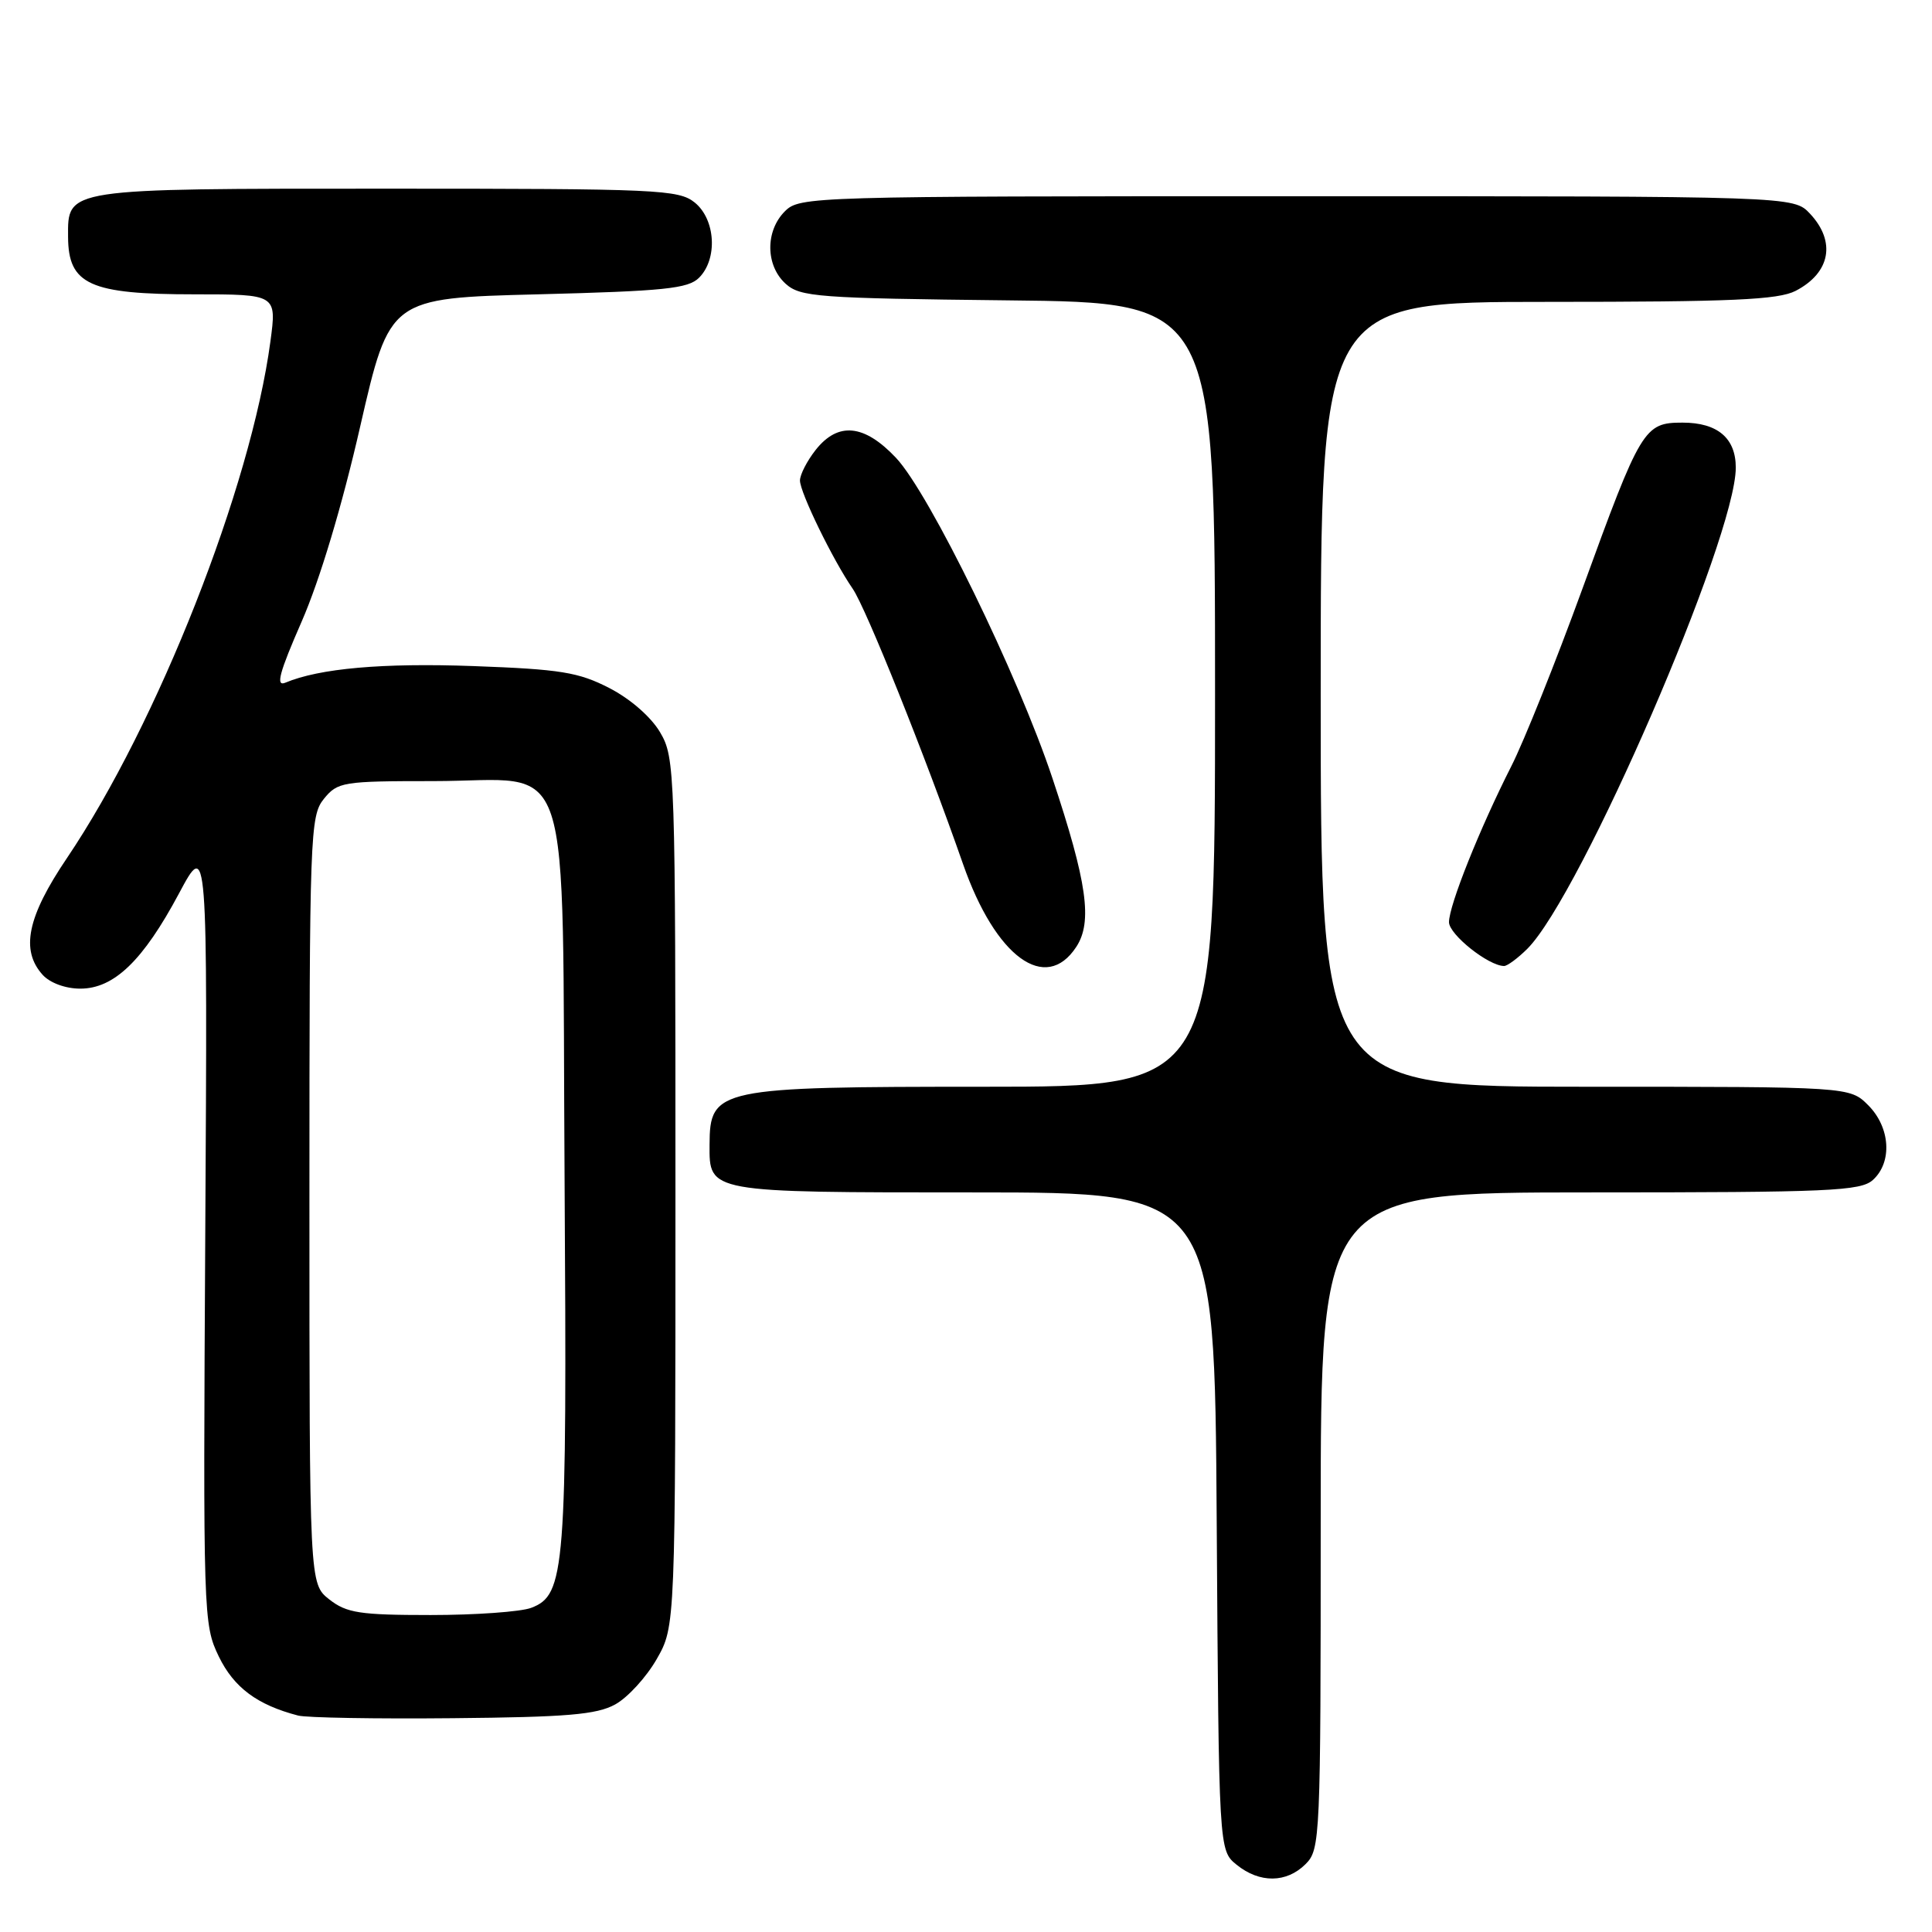 <?xml version="1.0" encoding="UTF-8" standalone="no"?>
<!DOCTYPE svg PUBLIC "-//W3C//DTD SVG 1.1//EN" "http://www.w3.org/Graphics/SVG/1.1/DTD/svg11.dtd" >
<svg xmlns="http://www.w3.org/2000/svg" xmlns:xlink="http://www.w3.org/1999/xlink" version="1.1" viewBox="0 0 256 256">
 <g >
 <path fill="currentColor"
d=" M 173.00 247.00 C 174.94 245.06 175.00 243.67 175.00 201.50 C 175.00 158.00 175.00 158.00 210.67 158.00 C 242.46 158.00 246.54 157.82 248.17 156.35 C 250.77 153.99 250.48 149.39 247.55 146.45 C 245.09 144.00 245.09 144.00 210.05 144.00 C 175.00 144.00 175.00 144.00 175.00 92.00 C 175.00 40.00 175.00 40.00 205.05 40.00 C 229.47 40.00 235.63 39.73 237.93 38.54 C 242.54 36.15 243.31 32.02 239.83 28.31 C 237.65 26.00 237.65 26.00 171.83 26.00 C 107.33 26.00 105.96 26.04 104.00 28.00 C 101.39 30.61 101.43 35.18 104.10 37.60 C 106.05 39.35 108.30 39.52 133.60 39.80 C 161.00 40.09 161.00 40.09 161.00 92.05 C 161.00 144.00 161.00 144.00 130.43 144.00 C 95.06 144.00 94.05 144.21 94.02 151.68 C 93.98 158.04 93.77 158.00 129.04 158.00 C 160.94 158.00 160.94 158.00 161.22 201.59 C 161.50 245.18 161.50 245.18 163.86 247.09 C 166.91 249.56 170.48 249.52 173.00 247.00 Z  M 81.51 225.85 C 83.17 224.94 85.64 222.24 87.01 219.85 C 89.50 215.50 89.50 215.50 89.50 158.00 C 89.50 102.01 89.45 100.41 87.47 97.04 C 86.27 95.00 83.52 92.60 80.74 91.17 C 76.66 89.07 74.27 88.68 62.77 88.26 C 50.70 87.82 42.33 88.56 37.81 90.46 C 36.50 91.01 37.00 89.15 39.98 82.34 C 42.37 76.87 45.33 67.02 47.73 56.50 C 51.63 39.50 51.63 39.50 71.28 39.00 C 88.02 38.57 91.19 38.25 92.63 36.80 C 95.12 34.31 94.82 29.08 92.06 26.84 C 89.93 25.12 87.20 25.00 51.22 25.00 C 8.50 25.00 8.98 24.93 9.02 31.40 C 9.05 37.71 11.89 39.00 25.77 39.00 C 36.67 39.00 36.67 39.00 35.83 45.25 C 33.25 64.52 20.90 95.87 8.87 113.70 C 3.61 121.48 2.70 125.90 5.65 129.17 C 6.63 130.25 8.68 131.00 10.64 131.00 C 15.11 131.00 18.96 127.29 23.71 118.40 C 27.50 111.30 27.50 111.30 27.20 163.23 C 26.91 214.21 26.94 215.24 28.99 219.49 C 30.99 223.61 34.08 225.91 39.50 227.32 C 40.60 227.61 49.83 227.77 60.00 227.67 C 75.09 227.53 79.06 227.20 81.51 225.85 Z  M 142.61 125.47 C 144.79 122.15 144.05 116.91 139.46 103.14 C 134.88 89.38 123.14 65.35 118.72 60.66 C 114.51 56.20 111.04 55.86 108.07 59.63 C 106.93 61.08 106.00 62.90 106.00 63.67 C 106.00 65.25 110.36 74.20 112.98 78.00 C 114.75 80.56 122.63 100.24 127.61 114.50 C 131.91 126.82 138.55 131.67 142.61 125.47 Z  M 202.38 125.72 C 209.47 118.62 230.00 71.24 230.00 61.96 C 230.00 58.05 227.58 56.00 222.95 56.00 C 217.85 56.00 217.43 56.69 209.65 78.09 C 206.16 87.67 201.94 98.21 200.26 101.52 C 196.08 109.76 192.00 119.96 192.00 122.19 C 192.00 123.82 197.23 127.99 199.30 128.00 C 199.73 128.00 201.12 126.97 202.38 125.72 Z  M 43.63 211.93 C 41.00 209.85 41.00 209.85 41.00 159.04 C 41.00 110.48 41.09 108.12 42.91 105.86 C 44.74 103.61 45.39 103.50 57.39 103.50 C 76.29 103.50 74.43 97.87 74.81 156.28 C 75.14 208.20 74.90 211.33 70.38 213.05 C 69.00 213.57 63.01 214.00 57.07 214.00 C 47.66 214.00 45.93 213.73 43.63 211.93 Z "/>
</g>
</svg>